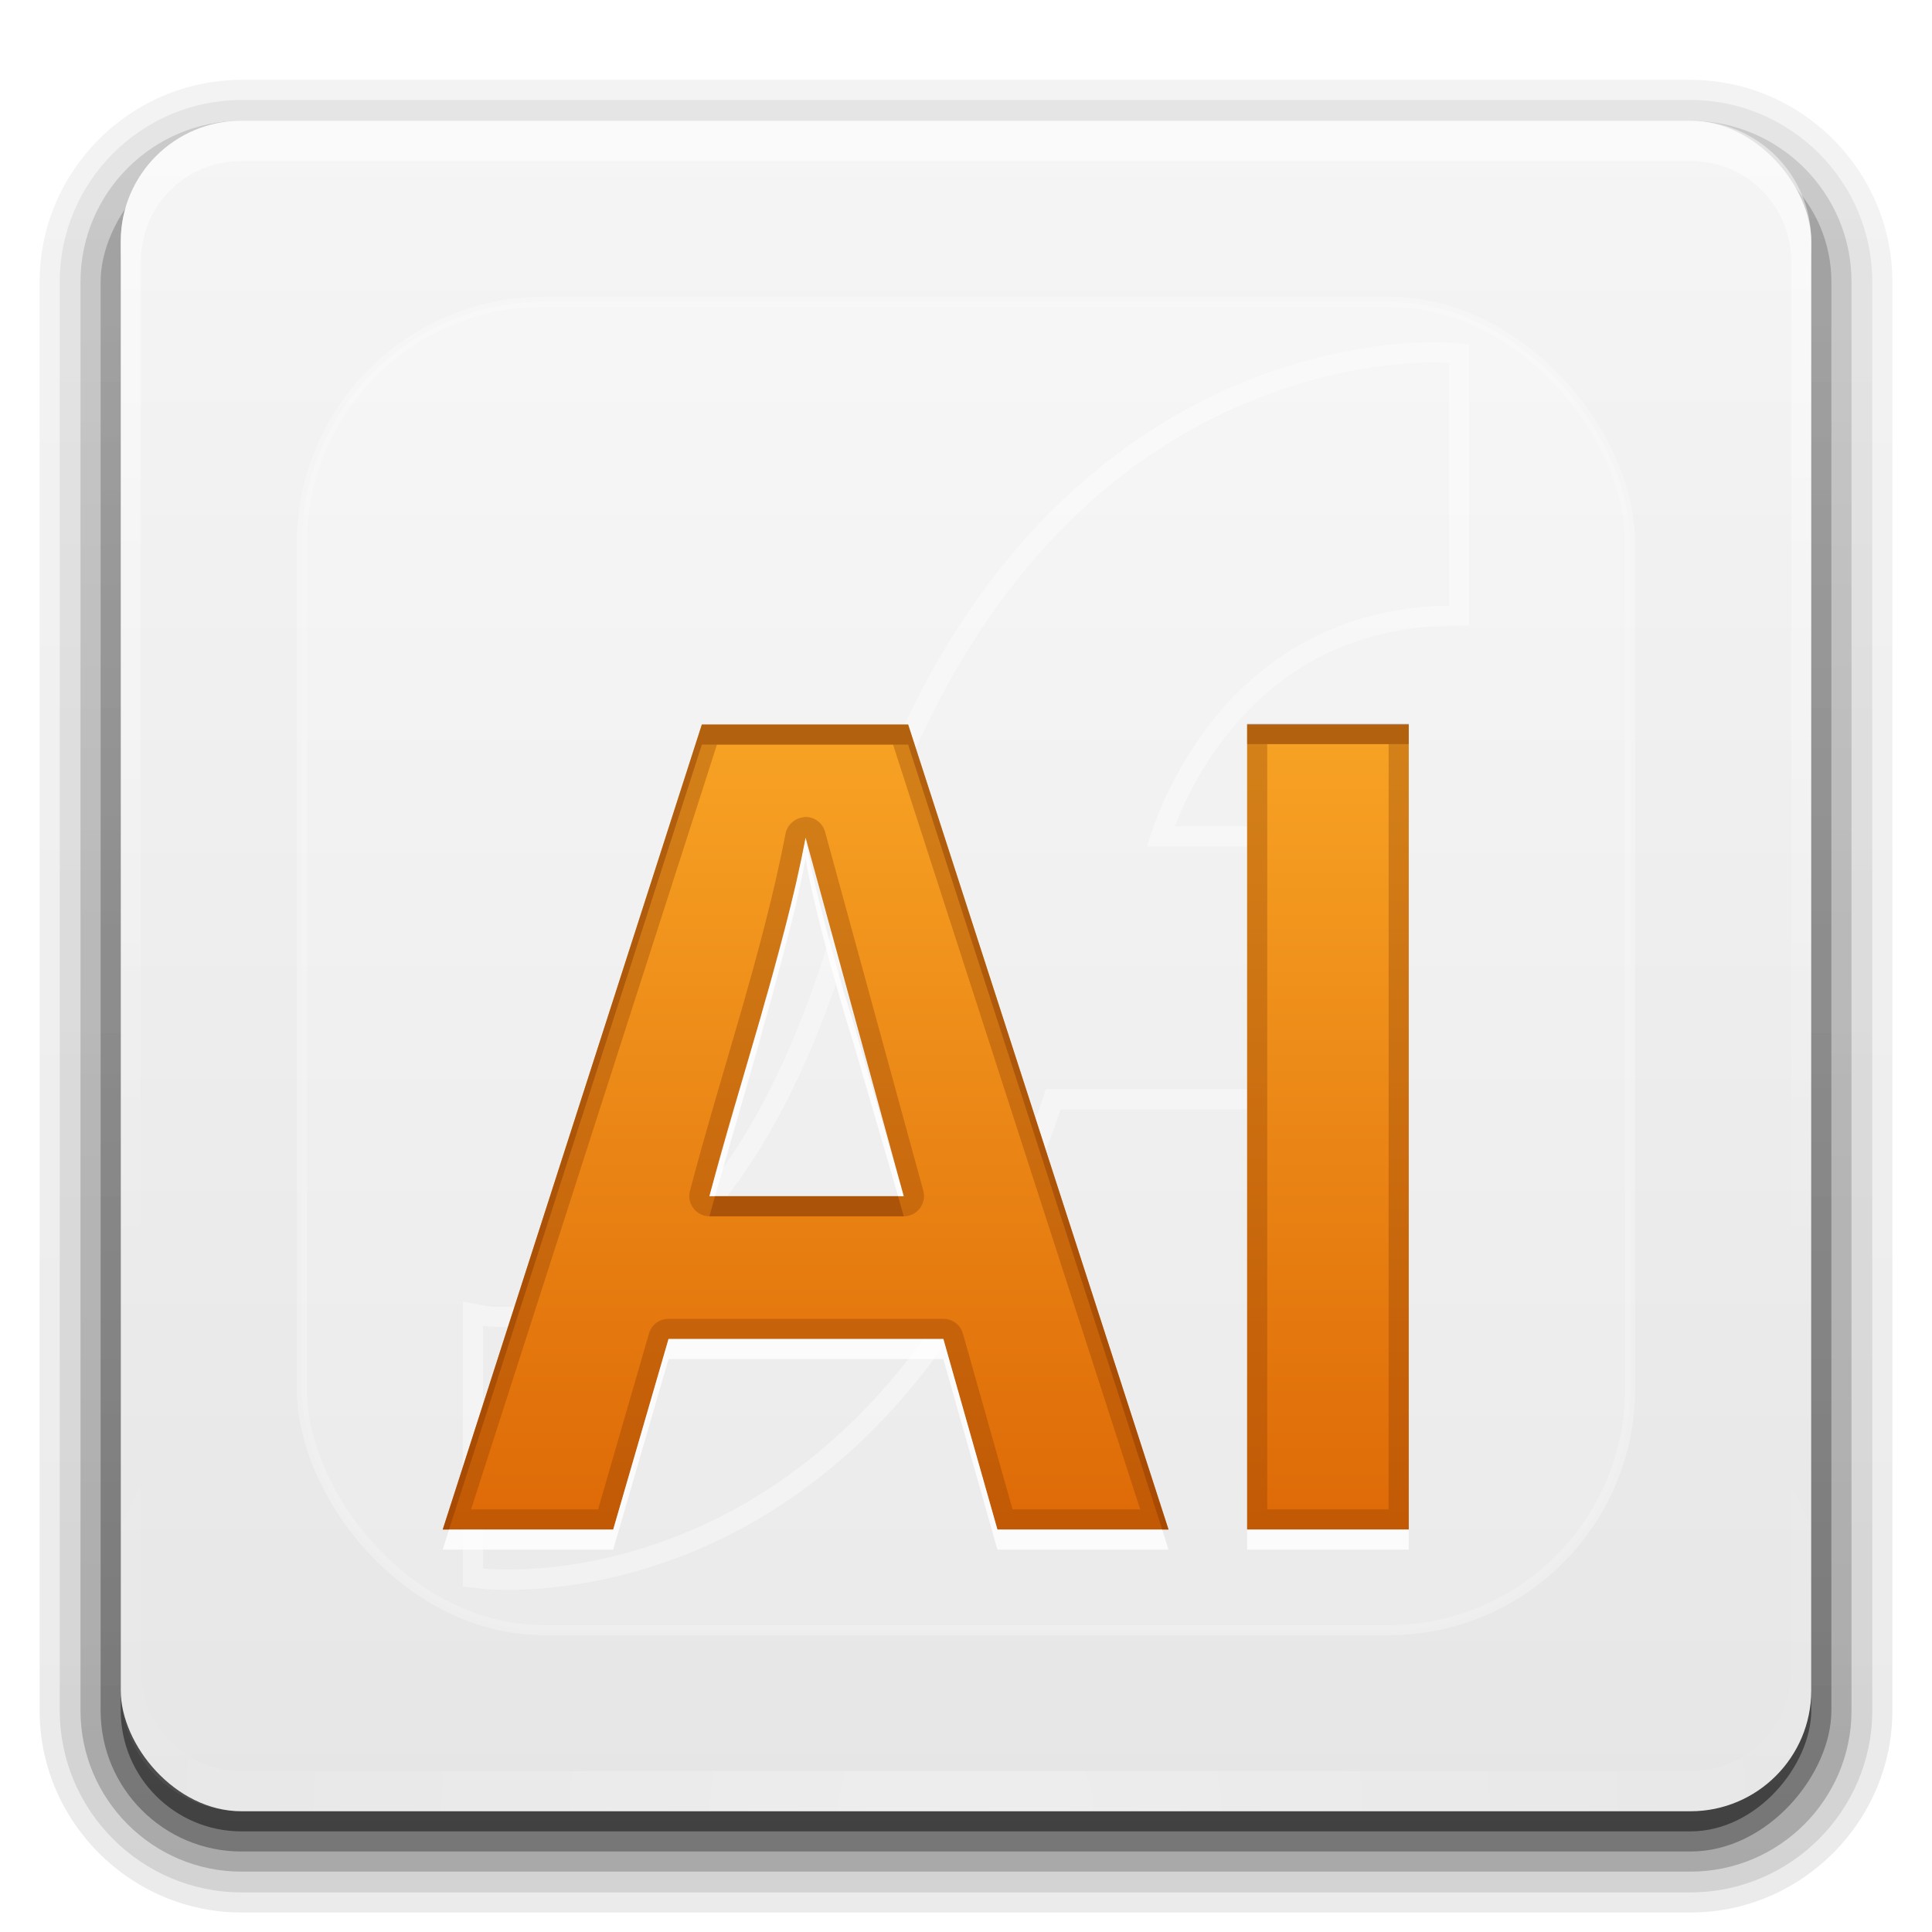 <?xml version="1.0" encoding="UTF-8" standalone="no"?>
<!-- Created with Inkscape (http://www.inkscape.org/) -->

<svg
   version="1.0"
   width="96"
   height="96"
   id="svg2408"
   sodipodi:docname="image-x-eps.svg"
   inkscape:version="1.2.2 (b0a8486541, 2022-12-01)"
   xmlns:inkscape="http://www.inkscape.org/namespaces/inkscape"
   xmlns:sodipodi="http://sodipodi.sourceforge.net/DTD/sodipodi-0.dtd"
   xmlns:xlink="http://www.w3.org/1999/xlink"
   xmlns="http://www.w3.org/2000/svg"
   xmlns:svg="http://www.w3.org/2000/svg"
   xmlns:rdf="http://www.w3.org/1999/02/22-rdf-syntax-ns#"
   xmlns:cc="http://creativecommons.org/ns#"
   xmlns:dc="http://purl.org/dc/elements/1.1/">
  <sodipodi:namedview
     id="namedview17092"
     pagecolor="#ffffff"
     bordercolor="#000000"
     borderopacity="0.25"
     inkscape:showpageshadow="2"
     inkscape:pageopacity="0.0"
     inkscape:pagecheckerboard="0"
     inkscape:deskcolor="#d1d1d1"
     showgrid="false"
     inkscape:zoom="5.3489583"
     inkscape:cx="81.511198"
     inkscape:cy="58.329114"
     inkscape:current-layer="svg2408" />
  <defs
     id="defs2410">
    <linearGradient
       id="linearGradient3821">
      <stop
         id="stop3823"
         style="stop-color:#de6a07;stop-opacity:1"
         offset="0" />
      <stop
         id="stop3825"
         style="stop-color:#f8a425;stop-opacity:1"
         offset="1" />
    </linearGradient>
    <linearGradient
       x1="45.448"
       y1="92.54"
       x2="45.448"
       y2="7.017"
       id="ButtonShadow"
       gradientUnits="userSpaceOnUse"
       gradientTransform="scale(1.006,0.994)">
      <stop
         id="stop3750"
         style="stop-color:#000000;stop-opacity:1"
         offset="0" />
      <stop
         id="stop3752"
         style="stop-color:#000000;stop-opacity:0.588"
         offset="1" />
    </linearGradient>
    <linearGradient
       id="linearGradient3737">
      <stop
         id="stop3739"
         style="stop-color:#ffffff;stop-opacity:1"
         offset="0" />
      <stop
         id="stop3741"
         style="stop-color:#ffffff;stop-opacity:0"
         offset="1" />
    </linearGradient>
    <linearGradient
       id="linearGradient3700">
      <stop
         id="stop3702"
         style="stop-color:#e6e6e6;stop-opacity:1"
         offset="0" />
      <stop
         id="stop3704"
         style="stop-color:#f5f5f5;stop-opacity:1"
         offset="1" />
    </linearGradient>
    <linearGradient
       x1="48"
       y1="90"
       x2="48"
       y2="5.988"
       id="linearGradient3706"
       xlink:href="#linearGradient3700"
       gradientUnits="userSpaceOnUse" />
    <filter
       color-interpolation-filters="sRGB"
       id="filter3174"
       x="-0.048"
       y="-0.048"
       width="1.095"
       height="1.097">
      <feGaussianBlur
         stdDeviation="1.71"
         id="feGaussianBlur3176" />
    </filter>
    <linearGradient
       x1="36.357"
       y1="6"
       x2="36.357"
       y2="63.893"
       id="linearGradient3188"
       xlink:href="#linearGradient3737"
       gradientUnits="userSpaceOnUse" />
    <linearGradient
       x1="45.448"
       y1="92.54"
       x2="45.448"
       y2="7.017"
       id="ButtonShadow-0"
       gradientUnits="userSpaceOnUse"
       gradientTransform="matrix(1.006,0,0,0.994,100,0)">
      <stop
         id="stop3750-8"
         style="stop-color:#000000;stop-opacity:1"
         offset="0" />
      <stop
         id="stop3752-5"
         style="stop-color:#000000;stop-opacity:0.588"
         offset="1" />
    </linearGradient>
    <linearGradient
       x1="32.251"
       y1="6.132"
       x2="32.251"
       y2="90.239"
       id="linearGradient3780"
       xlink:href="#ButtonShadow-0"
       gradientUnits="userSpaceOnUse"
       gradientTransform="matrix(1.024,0,0,1.012,-1.143,-98.071)" />
    <linearGradient
       x1="32.251"
       y1="6.132"
       x2="32.251"
       y2="90.239"
       id="linearGradient3772"
       xlink:href="#ButtonShadow-0"
       gradientUnits="userSpaceOnUse"
       gradientTransform="matrix(1.024,0,0,1.012,-1.143,-98.071)" />
    <linearGradient
       x1="32.251"
       y1="6.132"
       x2="32.251"
       y2="90.239"
       id="linearGradient3725"
       xlink:href="#ButtonShadow-0"
       gradientUnits="userSpaceOnUse"
       gradientTransform="matrix(1.024,0,0,1.012,-1.143,-98.071)" />
    <linearGradient
       x1="32.251"
       y1="6.132"
       x2="32.251"
       y2="90.239"
       id="linearGradient3721"
       xlink:href="#ButtonShadow-0"
       gradientUnits="userSpaceOnUse"
       gradientTransform="translate(0,-97)" />
    <linearGradient
       x1="32.251"
       y1="6.132"
       x2="32.251"
       y2="90.239"
       id="linearGradient3760"
       xlink:href="#ButtonShadow-0"
       gradientUnits="userSpaceOnUse"
       gradientTransform="matrix(1.024,0,0,1.012,-1.143,-98.071)" />
    <linearGradient
       id="linearGradient3737-0">
      <stop
         id="stop3739-6"
         style="stop-color:#ffffff;stop-opacity:1"
         offset="0" />
      <stop
         id="stop3741-0"
         style="stop-color:#ffffff;stop-opacity:0"
         offset="1" />
    </linearGradient>
    <radialGradient
       cx="48"
       cy="90.172"
       r="42"
       fx="48"
       fy="90.172"
       id="radialGradient2903"
       xlink:href="#linearGradient3737-0"
       gradientUnits="userSpaceOnUse"
       gradientTransform="matrix(1.157,0,0,0.996,-7.551,0.197)" />
    <clipPath
       id="clipPath3782">
      <path
         d="m -98,6 c -3.324,0 -6,2.676 -6,6 l 0,72 c 0,3.324 2.676,6 6,6 l 72,0 c 3.324,0 6,-2.676 6,-6 l 0,-72 c 0,-3.324 -2.676,-6 -6,-6 l -72,0 z m 59.062,12 C -38.336,17.991 -38,18.031 -38,18.031 l 0,12.062 C -50.051,30.306 -53,42.062 -53,42.062 l 9.062,0 0,12.062 -14.094,0 C -66.508,80.277 -86,77.938 -86,77.938 l 0,-12.062 c 0,0 12.376,2.298 18.688,-20.75 6.908,-25.227 24.168,-27.061 28.375,-27.125 z"
         inkscape:connector-curvature="0"
         id="path3784"
         style="fill:#ff00ff;fill-opacity:1;fill-rule:nonzero;stroke:none" />
    </clipPath>
    <filter
       x="-0.183"
       y="-0.146"
       width="1.366"
       height="1.292"
       color-interpolation-filters="sRGB"
       id="filter3786">
      <feGaussianBlur
         id="feGaussianBlur3788"
         stdDeviation="3.24" />
    </filter>
    <linearGradient
       x1="46.882"
       y1="75.753"
       x2="46.882"
       y2="35.372"
       id="linearGradient3827"
       xlink:href="#linearGradient3821"
       gradientUnits="userSpaceOnUse"
       gradientTransform="translate(-4,0)" />
    <linearGradient
       id="linearGradient3737-9">
      <stop
         id="stop3739-2"
         style="stop-color:#ffffff;stop-opacity:1"
         offset="0" />
      <stop
         id="stop3741-1"
         style="stop-color:#ffffff;stop-opacity:0"
         offset="1" />
    </linearGradient>
    <clipPath
       id="clipPath3613">
      <rect
         width="84"
         height="84"
         rx="6"
         ry="6"
         x="6"
         y="6"
         id="rect3615"
         style="fill:#ffffff;fill-opacity:1;fill-rule:nonzero;stroke:none" />
    </clipPath>
    <filter
       x="-0.196"
       y="-0.196"
       width="1.392"
       height="1.392"
       color-interpolation-filters="sRGB"
       id="filter3794">
      <feGaussianBlur
         id="feGaussianBlur3796"
         stdDeviation="5.28" />
    </filter>
    <linearGradient
       x1="48"
       y1="20.221"
       x2="48"
       y2="138.661"
       id="linearGradient4163"
       xlink:href="#linearGradient3737-9"
       gradientUnits="userSpaceOnUse" />
  </defs>
  <g
     id="layer2"
     style="display:none">
    <rect
       width="86"
       height="85"
       rx="6"
       ry="6"
       x="5"
       y="7"
       id="rect3745"
       style="opacity:0.9;fill:url(#ButtonShadow);fill-opacity:1;fill-rule:nonzero;stroke:none;filter:url(#filter3174)" />
  </g>
  <g
     id="layer7"
     style="display:inline">
    <path
       d="m 12,-95.031 c -5.511,0 -10.031,4.52 -10.031,10.031 l 0,71 c 0,5.511 4.52,10.031 10.031,10.031 l 72,0 c 5.511,0 10.031,-4.52 10.031,-10.031 l 0,-71 c 0,-5.511 -4.52,-10.031 -10.031,-10.031 l -72,0 z"
       transform="scale(1,-1)"
       id="path3786"
       style="opacity:0.08;fill:url(#linearGradient3760);fill-opacity:1;fill-rule:nonzero;stroke:none;display:inline" />
    <path
       d="m 12,-94.031 c -4.972,0 -9.031,4.06 -9.031,9.031 l 0,71 c 0,4.972 4.06,9.031 9.031,9.031 l 72,0 c 4.972,0 9.031,-4.06 9.031,-9.031 l 0,-71 c 0,-4.972 -4.06,-9.031 -9.031,-9.031 l -72,0 z"
       transform="scale(1,-1)"
       id="path3778"
       style="opacity:0.1;fill:url(#linearGradient3780);fill-opacity:1;fill-rule:nonzero;stroke:none;display:inline" />
    <path
       d="m 12,-93 c -4.409,0 -8,3.591 -8,8 l 0,71 c 0,4.409 3.591,8 8,8 l 72,0 c 4.409,0 8,-3.591 8,-8 l 0,-71 c 0,-4.409 -3.591,-8 -8,-8 l -72,0 z"
       transform="scale(1,-1)"
       id="path3770"
       style="opacity:0.2;fill:url(#linearGradient3772);fill-opacity:1;fill-rule:nonzero;stroke:none;display:inline" />
    <rect
       width="86"
       height="85"
       rx="7"
       ry="7"
       x="5"
       y="-92"
       transform="scale(1,-1)"
       id="rect3723"
       style="opacity:0.3;fill:url(#linearGradient3725);fill-opacity:1;fill-rule:nonzero;stroke:none;display:inline" />
    <rect
       width="84"
       height="84"
       rx="6"
       ry="6"
       x="6"
       y="-91"
       transform="scale(1,-1)"
       id="rect3716"
       style="opacity:0.45;fill:url(#linearGradient3721);fill-opacity:1;fill-rule:nonzero;stroke:none;display:inline" />
  </g>
  <g
     id="layer1">
    <rect
       width="84"
       height="84"
       rx="6"
       ry="6"
       x="6"
       y="6"
       id="rect2419"
       style="fill:url(#linearGradient3706);fill-opacity:1;fill-rule:nonzero;stroke:none" />
    <path
       d="M 12,6 C 8.676,6 6,8.676 6,12 l 0,2 0,68 0,2 c 0,0.335 0.041,0.651 0.094,0.969 0.049,0.296 0.097,0.597 0.188,0.875 0.01,0.03 0.021,0.064 0.031,0.094 0.099,0.288 0.235,0.547 0.375,0.812 0.145,0.274 0.316,0.536 0.5,0.781 0.184,0.246 0.374,0.473 0.594,0.688 0.44,0.428 0.943,0.815 1.5,1.094 0.279,0.14 0.573,0.247 0.875,0.344 -0.256,-0.1 -0.487,-0.236 -0.719,-0.375 -0.007,-0.004 -0.024,0.004 -0.031,0 -0.032,-0.019 -0.062,-0.043 -0.094,-0.062 -0.12,-0.077 -0.231,-0.164 -0.344,-0.25 -0.106,-0.081 -0.213,-0.161 -0.312,-0.25 C 8.478,88.557 8.309,88.373 8.156,88.188 8.049,88.057 7.938,87.922 7.844,87.781 7.819,87.743 7.805,87.695 7.781,87.656 7.716,87.553 7.651,87.452 7.594,87.344 7.493,87.149 7.388,86.928 7.312,86.719 7.305,86.697 7.289,86.678 7.281,86.656 7.249,86.564 7.245,86.469 7.219,86.375 7.188,86.268 7.148,86.172 7.125,86.062 7.052,85.721 7,85.364 7,85 L 7,83 7,15 7,13 C 7,10.218 9.218,8 12,8 l 2,0 68,0 2,0 c 2.782,0 5,2.218 5,5 l 0,2 0,68 0,2 c 0,0.364 -0.052,0.721 -0.125,1.062 -0.044,0.207 -0.088,0.398 -0.156,0.594 -0.008,0.022 -0.023,0.041 -0.031,0.062 -0.063,0.174 -0.138,0.367 -0.219,0.531 -0.042,0.083 -0.079,0.17 -0.125,0.25 -0.055,0.097 -0.127,0.188 -0.188,0.281 -0.094,0.141 -0.205,0.276 -0.312,0.406 -0.143,0.174 -0.303,0.347 -0.469,0.5 -0.011,0.01 -0.02,0.021 -0.031,0.031 -0.138,0.126 -0.285,0.234 -0.438,0.344 -0.103,0.073 -0.204,0.153 -0.312,0.219 -0.007,0.004 -0.024,-0.004 -0.031,0 -0.232,0.139 -0.463,0.275 -0.719,0.375 0.302,-0.097 0.596,-0.204 0.875,-0.344 0.557,-0.279 1.06,-0.666 1.5,-1.094 0.22,-0.214 0.409,-0.442 0.594,-0.688 0.184,-0.246 0.355,-0.508 0.5,-0.781 0.14,-0.265 0.276,-0.525 0.375,-0.812 0.01,-0.031 0.021,-0.063 0.031,-0.094 0.09,-0.278 0.139,-0.579 0.188,-0.875 C 89.959,84.651 90,84.335 90,84 l 0,-2 0,-68 0,-2 C 90,8.676 87.324,6 84,6 L 12,6 z"
       inkscape:connector-curvature="0"
       id="rect3728"
       style="opacity:0.5;fill:url(#linearGradient3188);fill-opacity:1;fill-rule:nonzero;stroke:none" />
    <path
       d="M 12,90 C 8.676,90 6,87.324 6,84 L 6,82 6,14 6,12 c 0,-0.335 0.041,-0.651 0.094,-0.969 0.049,-0.296 0.097,-0.597 0.188,-0.875 C 6.291,10.126 6.302,10.093 6.312,10.062 6.411,9.775 6.547,9.515 6.688,9.25 6.832,8.976 7.003,8.714 7.188,8.469 7.372,8.223 7.561,7.995 7.781,7.781 8.221,7.353 8.724,6.967 9.281,6.688 9.56,6.548 9.855,6.441 10.156,6.344 9.9,6.444 9.67,6.58 9.438,6.719 c -0.007,0.004 -0.024,-0.004 -0.031,0 -0.032,0.019 -0.062,0.043 -0.094,0.062 -0.12,0.077 -0.231,0.164 -0.344,0.25 -0.106,0.081 -0.213,0.161 -0.312,0.25 C 8.478,7.443 8.309,7.627 8.156,7.812 8.049,7.943 7.938,8.078 7.844,8.219 7.819,8.257 7.805,8.305 7.781,8.344 7.716,8.447 7.651,8.548 7.594,8.656 7.493,8.851 7.388,9.072 7.312,9.281 7.305,9.303 7.289,9.322 7.281,9.344 7.249,9.436 7.245,9.531 7.219,9.625 7.188,9.732 7.148,9.828 7.125,9.938 7.052,10.279 7,10.636 7,11 l 0,2 0,68 0,2 c 0,2.782 2.218,5 5,5 l 2,0 68,0 2,0 c 2.782,0 5,-2.218 5,-5 l 0,-2 0,-68 0,-2 C 89,10.636 88.948,10.279 88.875,9.938 88.831,9.731 88.787,9.54 88.719,9.344 88.711,9.322 88.695,9.303 88.688,9.281 88.625,9.108 88.549,8.914 88.469,8.75 88.427,8.667 88.39,8.58 88.344,8.5 88.289,8.403 88.217,8.312 88.156,8.219 88.062,8.078 87.951,7.943 87.844,7.812 87.701,7.638 87.541,7.466 87.375,7.312 87.364,7.302 87.355,7.291 87.344,7.281 87.205,7.156 87.059,7.047 86.906,6.938 86.804,6.864 86.702,6.784 86.594,6.719 c -0.007,-0.004 -0.024,0.004 -0.031,0 -0.232,-0.139 -0.463,-0.275 -0.719,-0.375 0.302,0.097 0.596,0.204 0.875,0.344 0.557,0.279 1.06,0.666 1.5,1.094 0.22,0.214 0.409,0.442 0.594,0.688 0.184,0.246 0.355,0.508 0.5,0.781 0.14,0.265 0.276,0.525 0.375,0.812 0.01,0.031 0.021,0.063 0.031,0.094 0.09,0.278 0.139,0.579 0.188,0.875 C 89.959,11.349 90,11.665 90,12 l 0,2 0,68 0,2 c 0,3.324 -2.676,6 -6,6 l -72,0 z"
       inkscape:connector-curvature="0"
       id="path3615"
       style="opacity:0.3;fill:url(#radialGradient2903);fill-opacity:1;fill-rule:nonzero;stroke:none;display:inline" />
    <path
       d="m -38,18.02 0,12.07 c -12.051,0.212 -15.013,11.964 -15.013,11.964 l 9.089,0 0,12.07 -14.094,0 C -66.494,80.276 -86,77.947 -86,77.947 l 0,-12.07 c 0,0 12.378,2.296 18.689,-20.752 C -59.416,16.293 -38,18.02 -38,18.02 z"
       inkscape:connector-curvature="0"
       transform="translate(110,0)"
       clip-path="url(#clipPath3782)"
       id="path3774"
       style="opacity:0.6;fill:none;stroke:#ffffff;stroke-width:2;stroke-miterlimit:4;stroke-dasharray:none;filter:url(#filter3786)" />
    <rect
       width="84"
       height="84"
       rx="6"
       ry="6"
       x="-104"
       y="6"
       id="rect3768"
       style="fill:#ff00ff;fill-opacity:1;fill-rule:nonzero;stroke:none" />
  </g>
  <g
     id="layer3">
    <rect
       width="66"
       height="66"
       rx="12"
       ry="12"
       x="15"
       y="15"
       clip-path="url(#clipPath3613)"
       id="rect3171"
       style="display:inline;opacity:0.5;fill:url(#linearGradient4163);fill-opacity:1;fill-rule:nonzero;stroke:#ffffff;stroke-width:0.5;stroke-linecap:round;stroke-linejoin:miter;stroke-miterlimit:4;stroke-dasharray:none;stroke-dashoffset:0;stroke-opacity:1;filter:url(#filter3794)" />
  </g>
  <g
     id="layer4"
     style="display:inline">
    <path
       d="M 34.875,36 22,76 h 8.469 l 2.75,-9.469 H 46.875 L 49.562,76 h 8.5 L 45.125,36 Z m 5.156,5.625 4.875,17.812 H 35.25 c 1.558,-5.94 3.614,-11.772 4.781,-17.812 z m 21.938,-5.605 V 76 H 70 V 36.02 Z"
       inkscape:connector-curvature="0"
       id="path3799"
       style="font-style:normal;font-variant:normal;font-weight:bold;font-stretch:normal;font-size:55.469px;line-height:125%;font-family:'Droid Sans';-inkscape-font-specification:'Abandoned Bitplane Bold';text-align:start;writing-mode:lr-tb;text-anchor:start;fill:url(#linearGradient3827);fill-opacity:1;stroke:none"
       sodipodi:nodetypes="cccccccccccccccccc" />
    <path
       d="m 40.031,41.625 c -0.072,0.4 -0.155,0.861 -0.281,1.406 -0.108,0.545 -0.244,1.132 -0.406,1.75 -0.144,0.599 -0.306,1.195 -0.469,1.812 -0.163,0.618 -0.324,1.205 -0.469,1.75 -0.144,0.545 -0.28,1.02 -0.406,1.438 -0.108,0.418 -0.196,0.738 -0.25,0.938 l -2.5,8.719 h 0.281 L 37.75,51.719 c 0.054,-0.2 0.142,-0.52 0.25,-0.938 0.126,-0.418 0.262,-0.893 0.406,-1.438 0.144,-0.545 0.306,-1.132 0.469,-1.75 0.162,-0.618 0.324,-1.213 0.469,-1.812 0.162,-0.618 0.298,-1.205 0.406,-1.75 0.126,-0.545 0.209,-1.007 0.281,-1.406 0.09,0.636 0.252,1.404 0.469,2.312 0.217,0.908 0.453,1.811 0.688,2.719 0.253,0.89 0.471,1.693 0.688,2.438 0.217,0.745 0.392,1.298 0.5,1.625 l 2.25,7.719 h 0.281 L 42.375,50.719 c -0.108,-0.327 -0.283,-0.88 -0.5,-1.625 -0.217,-0.745 -0.435,-1.547 -0.688,-2.438 C 40.953,45.748 40.717,44.846 40.5,43.938 40.283,43.029 40.122,42.261 40.031,41.625 Z M 33.219,66.531 30.469,76 H 22.312 L 22,77 h 8.469 l 2.75,-9.469 H 46.875 L 49.562,77 h 8.5 L 57.75,76 H 49.562 L 46.875,66.531 Z M 61.969,76 v 1 H 70 v -1 z"
       inkscape:connector-curvature="0"
       id="path3816"
       style="font-style:normal;font-variant:normal;font-weight:bold;font-stretch:normal;font-size:55.469px;line-height:125%;font-family:'Droid Sans';-inkscape-font-specification:'Abandoned Bitplane Bold';text-align:start;writing-mode:lr-tb;text-anchor:start;opacity:0.8;fill:#ffffff;fill-opacity:1;stroke:none"
       sodipodi:nodetypes="ccccccccccccccccccccccccccccccccccccccccccccc" />
    <path
       d="M 34.875,36 22,76 h 0.312 L 34.875,37 h 10.25 L 57.75,76 h 0.312 L 45.125,36 Z m 27.094,-0.027 v 1 H 70 v -1 z M 35.531,59.438 c -0.091,0.334 -0.193,0.665 -0.281,1 h 9.656 l -0.281,-1 z"
       inkscape:connector-curvature="0"
       id="path3829"
       style="font-style:normal;font-variant:normal;font-weight:bold;font-stretch:normal;font-size:55.469px;line-height:125%;font-family:'Droid Sans';-inkscape-font-specification:'Abandoned Bitplane Bold';text-align:start;writing-mode:lr-tb;text-anchor:start;opacity:0.4;fill:#803300;fill-opacity:1;stroke:none"
       sodipodi:nodetypes="ccccccccccccccccccc" />
    <path
       d="M 34.875,36 22,76 h 8.469 l 2.75,-9.469 H 46.875 L 49.562,76 h 8.5 L 45.125,36 Z m 0.75,1 h 8.75 L 56.656,75 H 50.312 L 47.844,66.25 C 47.716,65.822 47.322,65.529 46.875,65.531 H 33.219 C 32.772,65.529 32.378,65.822 32.25,66.25 L 29.719,75 h -6.312 z m 4.406,3.594 c -0.063,0.004 -0.126,0.015 -0.188,0.031 -0.414,0.075 -0.738,0.399 -0.812,0.812 -1.148,5.942 -3.178,11.756 -4.75,17.75 -0.157,0.632 0.318,1.245 0.969,1.25 h 9.656 c 0.668,7.5e-5 1.151,-0.639 0.969,-1.281 L 41,41.344 c -0.116,-0.44 -0.513,-0.748 -0.969,-0.75 z m 0,1.031 4.875,17.812 H 35.25 c 1.558,-5.94 3.614,-11.772 4.781,-17.812 z m 21.938,-5.652 V 76 H 70 V 35.973 Z m 1,1 H 69 V 75 h -6.031 z"
       inkscape:connector-curvature="0"
       id="path3838"
       style="font-style:normal;font-variant:normal;font-weight:bold;font-stretch:normal;font-size:55.469px;line-height:125%;font-family:'Droid Sans';-inkscape-font-specification:'Abandoned Bitplane Bold';text-align:start;writing-mode:lr-tb;text-anchor:start;opacity:0.3;fill:#803300;fill-opacity:1;stroke:none"
       sodipodi:nodetypes="ccccccccccccccccccccccccccccccccccccccccccc" />
  </g>
</svg>
